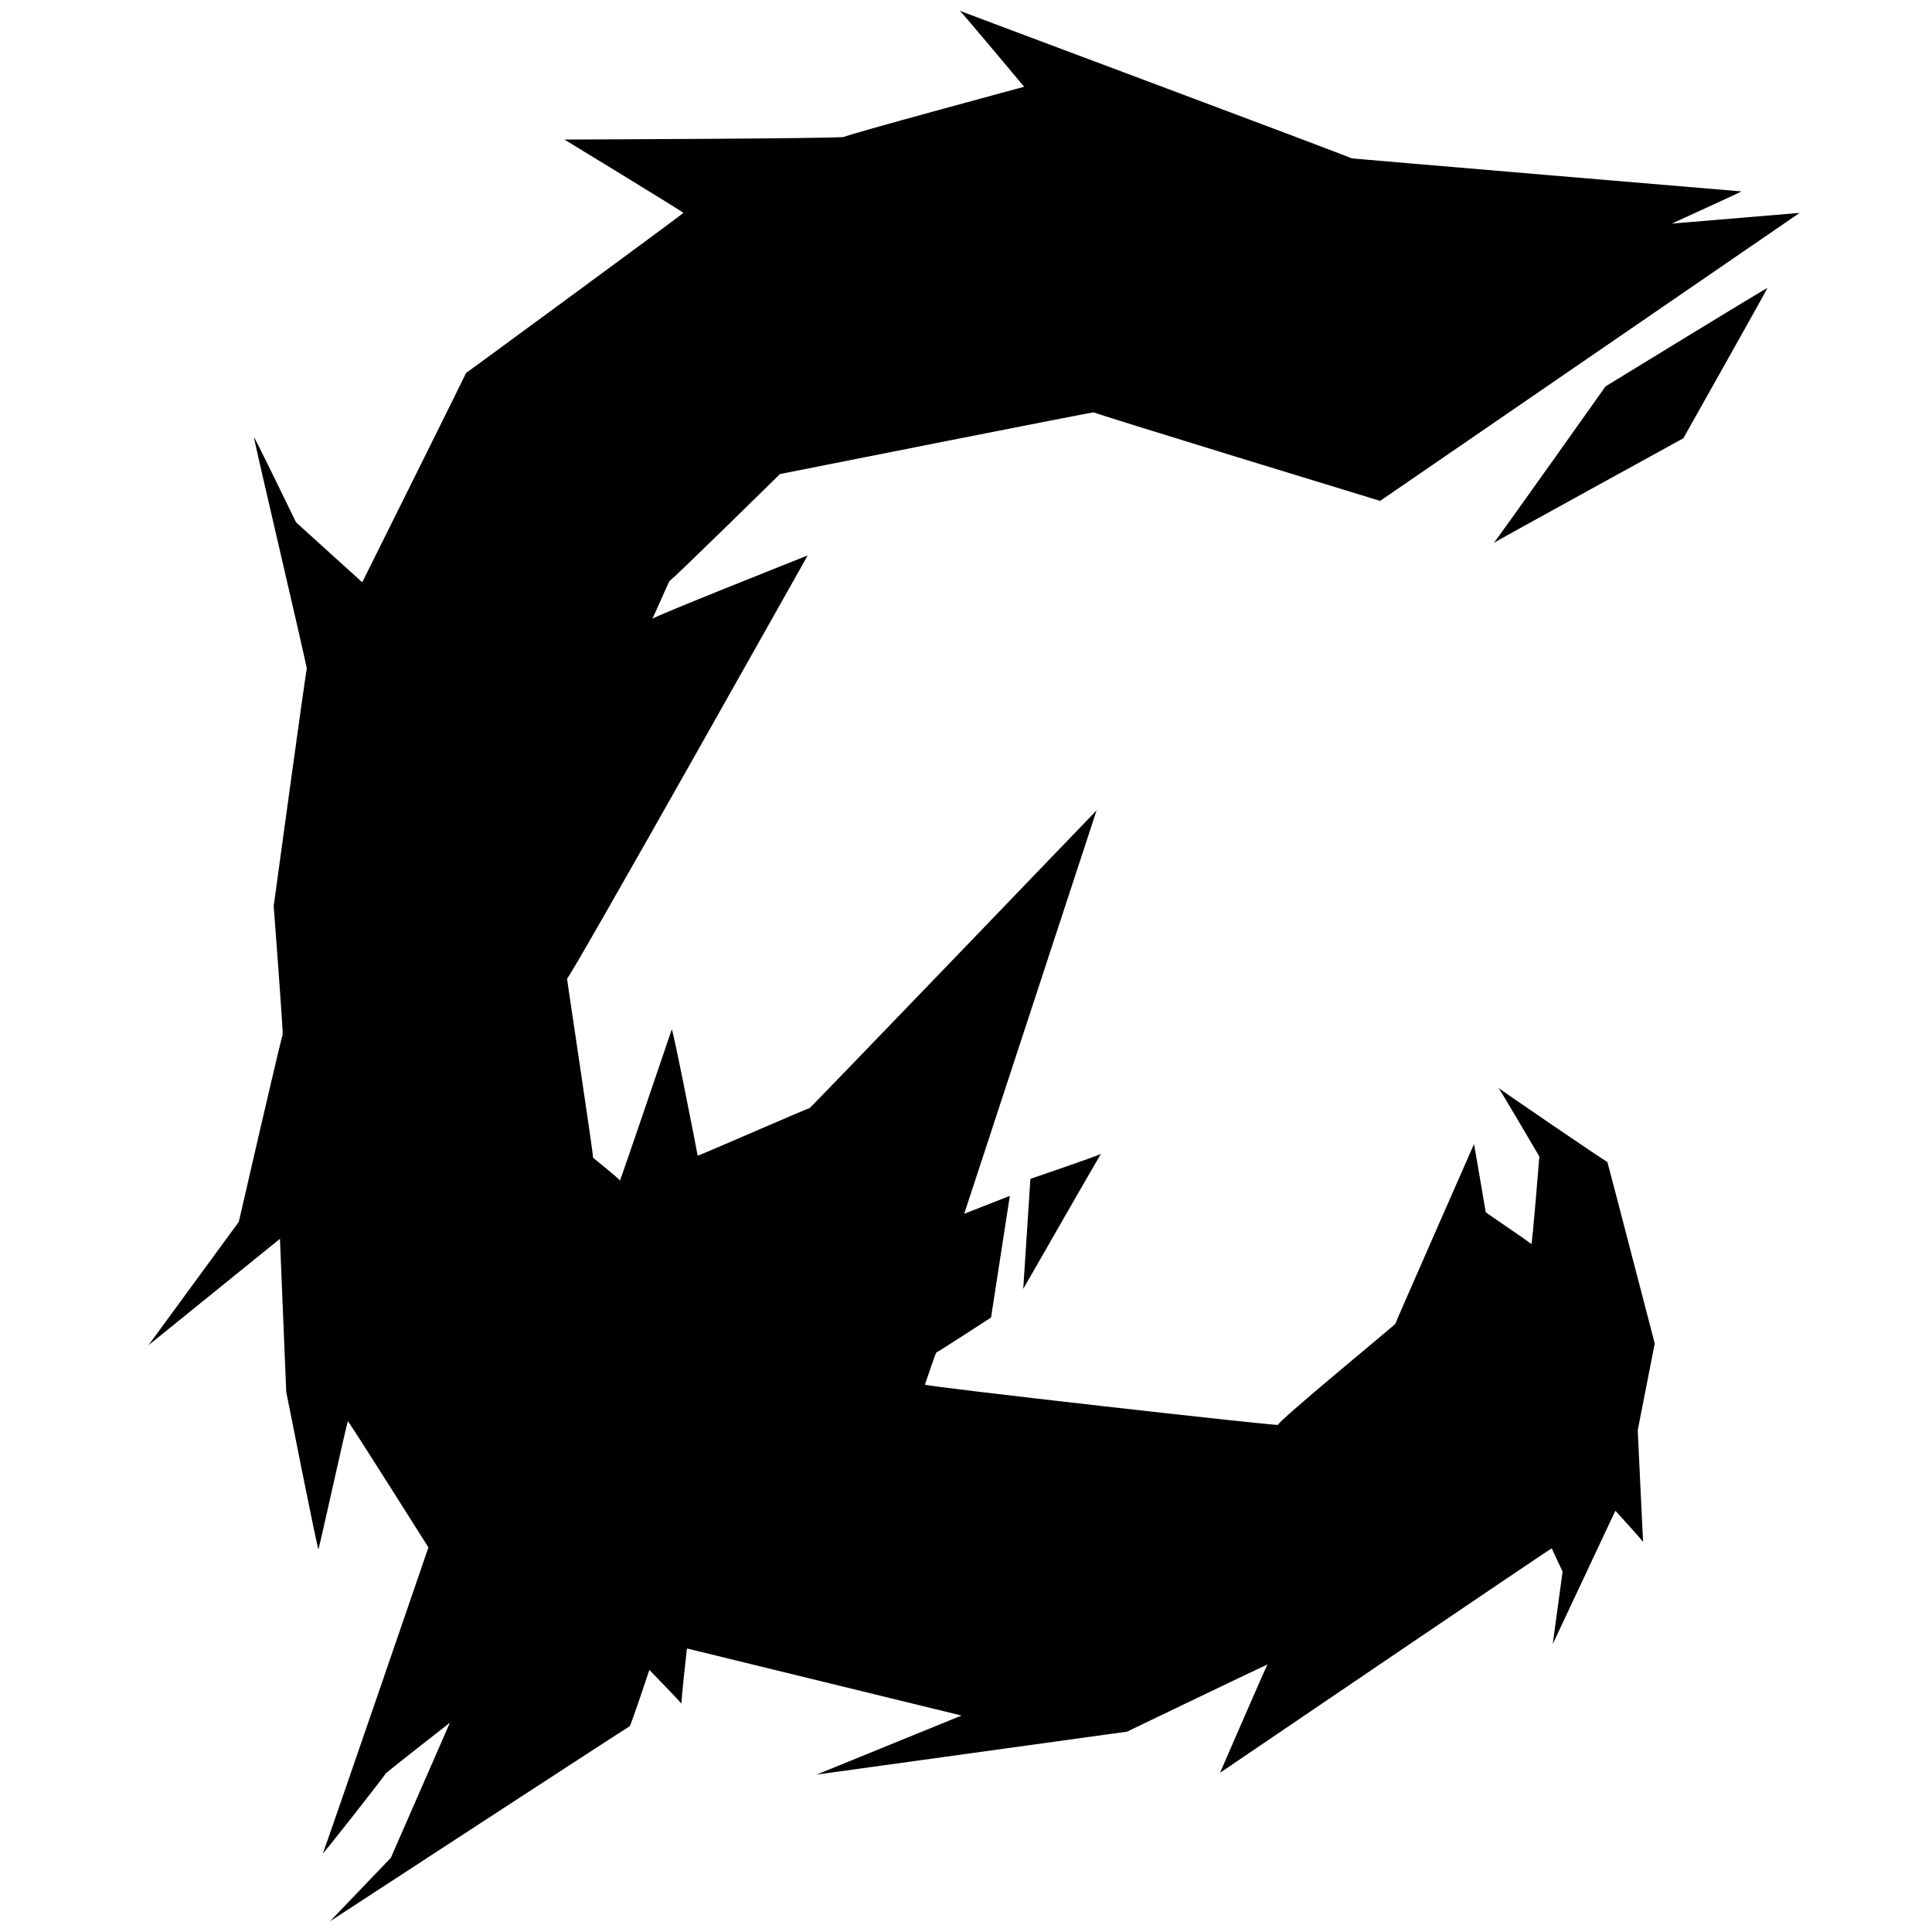 <svg role="img" xmlns="http://www.w3.org/2000/svg" viewBox="0 0 8640 8640"><title>Cbrnex Logo</title><path  d="m4608 5272-32 492s348-608 348-604-316 112-316 112Zm1564-3032L8048 952l-572 48s316-144 312-144-1756-148-1744-148S4288 48 4292 48s288 340 288 340-800 216-804 224-1252 12-1252 12 532 324 532 328-976 720-972 716-464 936-464 936l-296-268s-184-380-188-380 240 1032 236 1036-148 1060-148 1060 44 576 40 576-196 836-196 836l-404 552 588-476 28 684s140 708 144 704 128-572 132-572 360 564 360 564-464 1352-472 1368 284-356 280-356 288-228 288-228l-264 604-272 284s1336-872 1340-872 88-252 88-252 148 152 144 152 24-248 24-248l1228 300-648 264 1388-192s632-304 628-300-212 484-212 484 1484-1008 1484-1004 48 104 48 104l-44 324 280-596s124 136 124 140-24-500-24-500l76-388s-212-816-212-812-492-332-488-332 184 308 184 308-32 400-36 392-204-140-204-144-52-304-52-304-352 800-352 804-536 444-524 452-1584-172-1580-180 48-144 52-144 244-156 244-156l84-544-204 80 592-1804S3620 4960 3620 4956s-500 216-500 212-112-576-116-564-232 684-232 676-124-104-120-104-120-816-116-800 1076-1892 1076-1892-696 276-696 284 80-180 80-172 492-476 492-476 1408-280 1404-276 1280 396 1280 396Zm508 188c4 0 500-700 500-700s724-444 724-440-376 672-376 672-852 468-848 468Z"/></svg>